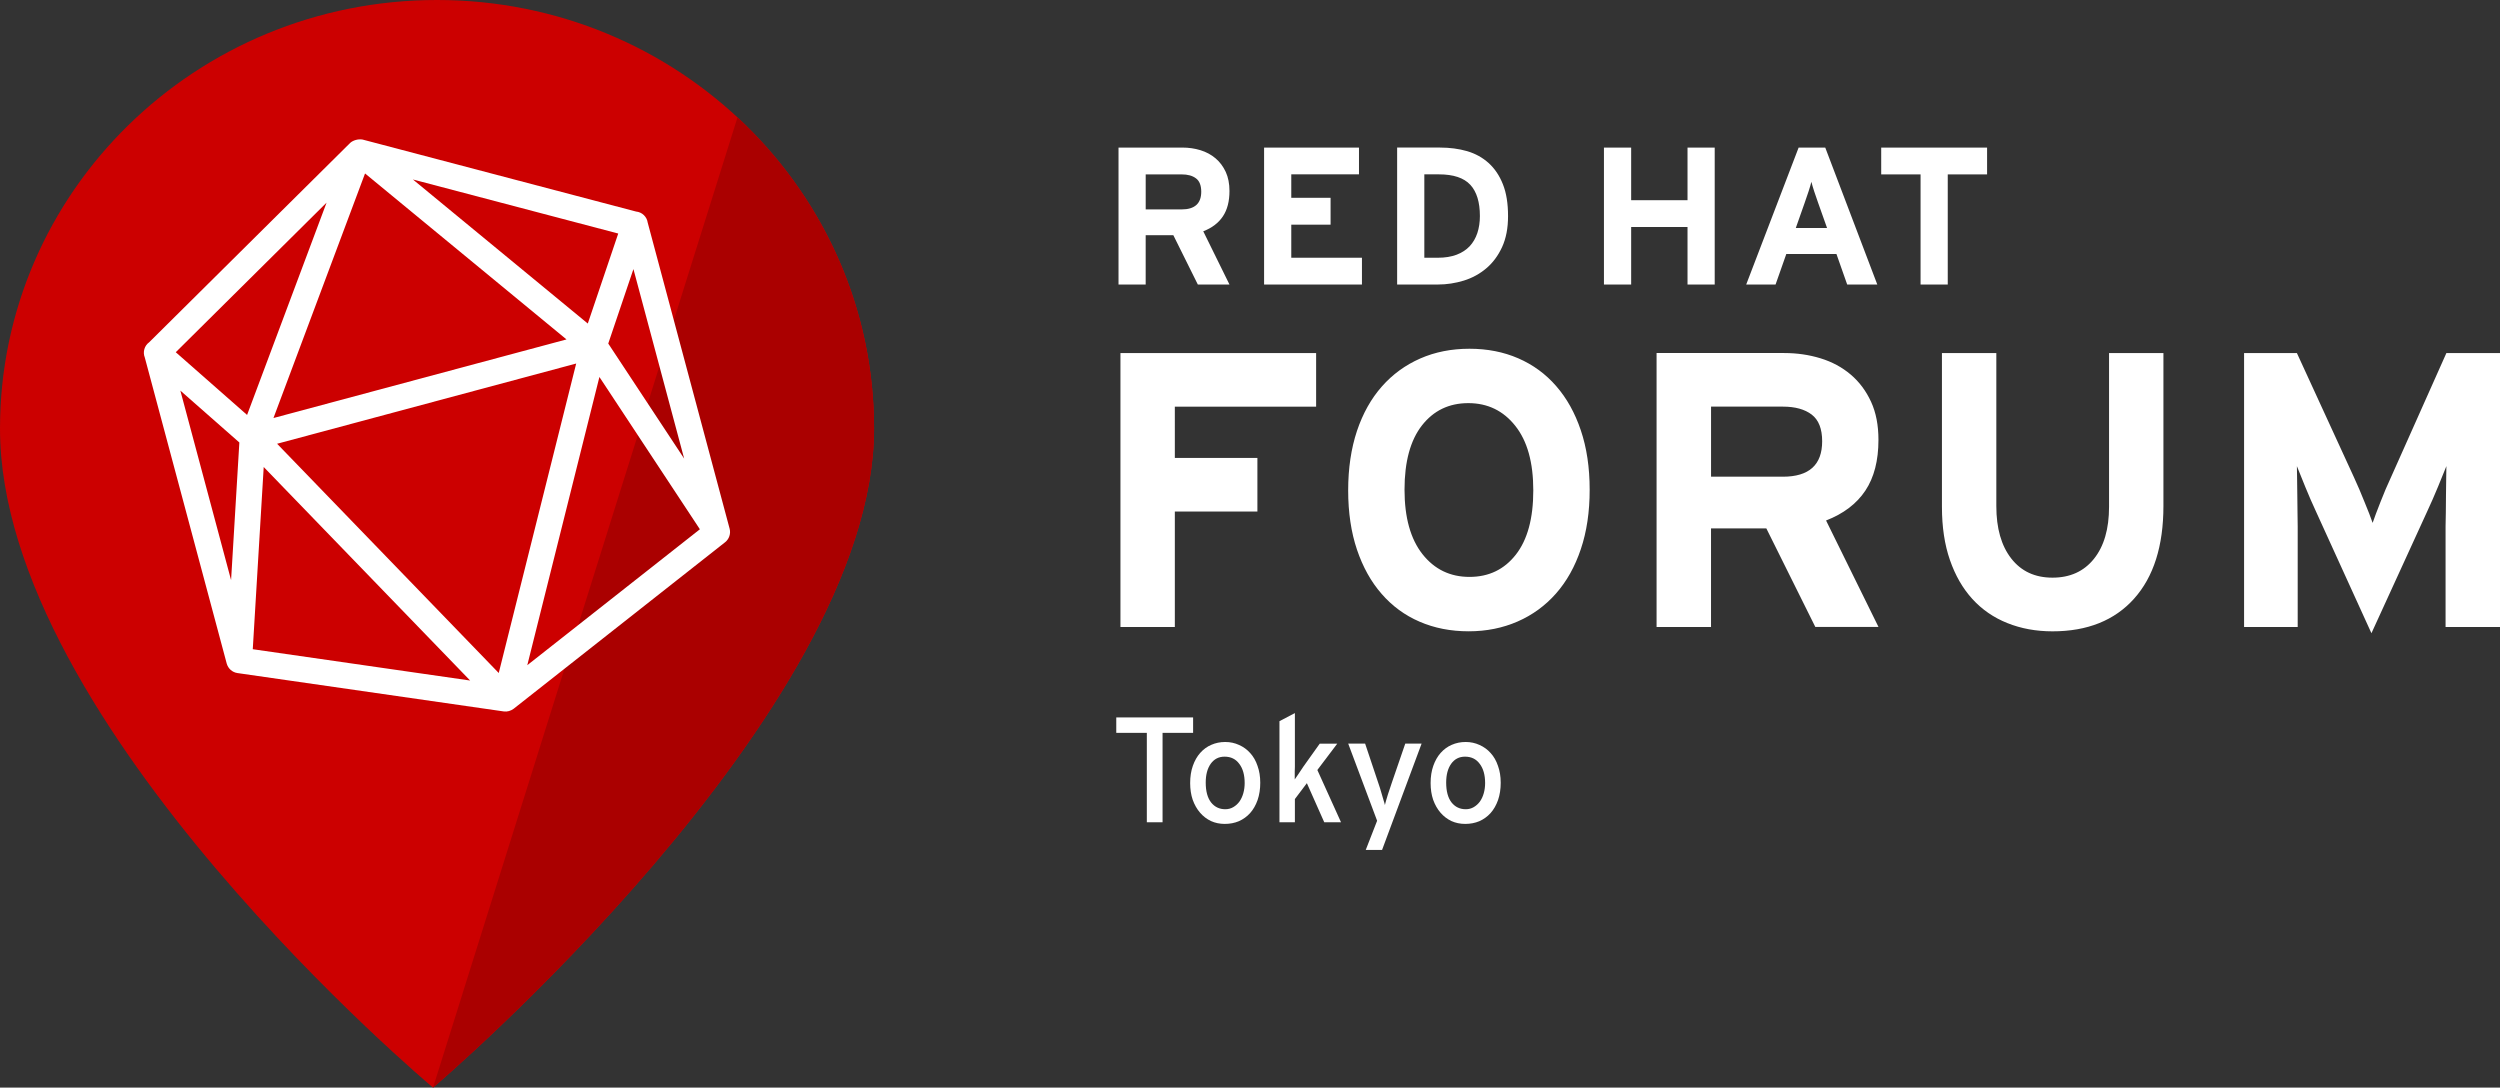 <?xml version="1.0" encoding="UTF-8" standalone="no"?>
<svg
   xmlns:dc="http://purl.org/dc/elements/1.1/"
   xmlns:cc="http://creativecommons.org/ns#"
   xmlns:rdf="http://www.w3.org/1999/02/22-rdf-syntax-ns#"
   xmlns:svg="http://www.w3.org/2000/svg"
   xmlns="http://www.w3.org/2000/svg"
   xmlns:sodipodi="http://sodipodi.sourceforge.net/DTD/sodipodi-0.dtd"
   xmlns:inkscape="http://www.inkscape.org/namespaces/inkscape"
   class="logo"
   height="170"
   width="390.771"
   viewBox="0 522 390.771 170"
   preserveAspectRatio="xMaxYMax meet"
   id="svg4320"
   version="1.1"
   inkscape:version="0.48+devel+osxmenu r12780"
   sodipodi:docname="rh-forum-tokyo-logo.svg">
  <rect x="0" y="522" width="390.771" height="170" fill="#333333" stroke="none"/>
  <sodipodi:namedview
     pagecolor="#ffffff"
     bordercolor="#666666"
     borderopacity="1"
     objecttolerance="10"
     gridtolerance="10"
     guidetolerance="10"
     inkscape:pageopacity="0"
     inkscape:pageshadow="2"
     inkscape:window-width="1440"
     inkscape:window-height="851"
     id="namedview4329"
     showgrid="false"
     inkscape:zoom="0.85472041"
     inkscape:cx="195.38553"
     inkscape:cy="85"
     inkscape:window-x="0"
     inkscape:window-y="23"
     inkscape:window-maximized="0"
     inkscape:current-layer="svg4320" />
  <defs
     id="defs5146" />
  <path
     style="fill:#cc0000"
     d="M 136.624,588.995 C 136.624,551.997 106.034,522 68.305,522 30.577,522 0,551.996 0,588.995 c 0,46.354 67.685,103.005 67.685,103.005 0,0 68.939,-58.55 68.939,-103.005"
     id="path5810" />
  <path
     style="fill:#aa0000"
     d="m 136.624,588.995 c 0,-19.161 -8.205,-36.44 -21.347,-48.648 L 67.687,692 c -0.002,-6.7e-4 68.937,-58.551 68.937,-103.005"
     id="path5812" />
  <path
     style="fill:#ffffff"
     class="logotype logotext"
     id="path5834"
     d="m 382.263,620.001 0,-15.716 c 0,-0.572 0.017,-1.305 0.04,-2.208 0.013,-0.894 0.025,-1.809 0.025,-2.75 0,-0.936 0.013,-1.813 0.034,-2.627 0.017,-0.818 0.029,-1.433 0.029,-1.839 -0.331,0.818 -0.766,1.898 -1.318,3.241 -0.555,1.346 -1.12,2.632 -1.691,3.856 l -8.707,19.021 -8.665,-19.021 c -0.572,-1.224 -1.127,-2.51 -1.678,-3.856 -0.545,-1.344 -0.979,-2.424 -1.309,-3.241 0,0.407 0.009,1.021 0.03,1.839 0.021,0.813 0.034,1.691 0.034,2.627 0,0.941 0.01,1.856 0.031,2.75 0.016,0.902 0.03,1.636 0.03,2.208 l 0,15.716 -8.381,0 0,-42.819 8.254,0 8.907,19.389 c 0.287,0.614 0.572,1.254 0.856,1.929 0.282,0.674 0.56,1.339 0.822,1.992 0.263,0.652 0.508,1.263 0.736,1.83 0.222,0.572 0.394,1.038 0.519,1.411 0.275,-0.818 0.69,-1.907 1.229,-3.275 0.529,-1.369 1.08,-2.662 1.652,-3.885 l 8.649,-19.389 8.381,0 0,42.819 -8.508,0 0,0 z m -48.679,-4.432 c -3.055,3.411 -7.313,5.114 -12.761,5.114 -2.568,0 -4.916,-0.432 -7.057,-1.291 -2.136,-0.852 -3.961,-2.112 -5.467,-3.763 -1.504,-1.653 -2.674,-3.679 -3.508,-6.09 -0.835,-2.402 -1.25,-5.176 -1.25,-8.317 l 0,-24.039 8.502,0 0,23.919 c 0,3.467 0.775,6.199 2.333,8.195 1.557,2 3.704,2.995 6.447,2.995 2.736,0 4.893,-0.971 6.47,-2.932 1.576,-1.958 2.369,-4.674 2.369,-8.136 l 0,-24.039 8.5,0 0,23.92 c -0.002,6.233 -1.532,11.059 -4.578,14.462 m -50.39,-28.759 c -1.089,-0.83 -2.585,-1.25 -4.513,-1.25 l -11.229,0 0,10.953 11.229,0 c 4.093,0 6.139,-1.848 6.139,-5.538 0,-1.945 -0.547,-3.335 -1.627,-4.165 m 0.559,33.191 -7.661,-15.412 -8.644,0 0,15.412 -8.51,0 0,-42.819 19.946,0 c 1.995,0 3.894,0.275 5.685,0.826 1.797,0.551 3.368,1.398 4.712,2.538 1.344,1.14 2.404,2.559 3.182,4.254 0.78,1.69 1.157,3.678 1.157,5.962 0,3.22 -0.679,5.865 -2.041,7.919 -1.37,2.063 -3.42,3.618 -6.148,4.677 l 8.195,16.64 -9.874,0 0,0.002 z m -46.903,-31.441 c -1.873,-2.365 -4.325,-3.547 -7.334,-3.547 -3.019,0 -5.428,1.161 -7.251,3.484 -1.814,2.326 -2.725,5.674 -2.725,10.038 0,4.36 0.941,7.724 2.817,10.097 1.869,2.365 4.323,3.543 7.334,3.543 3.025,0 5.432,-1.16 7.251,-3.482 1.818,-2.328 2.725,-5.666 2.725,-10.034 0.002,-4.37 -0.931,-7.73 -2.817,-10.099 m 10.249,19.273 c -0.916,2.728 -2.208,5.043 -3.886,6.944 -1.673,1.894 -3.664,3.352 -5.992,4.369 -2.326,1.014 -4.873,1.533 -7.644,1.533 -2.817,0 -5.381,-0.504 -7.682,-1.504 -2.308,-0.993 -4.284,-2.445 -5.932,-4.345 -1.657,-1.89 -2.937,-4.194 -3.855,-6.91 -0.912,-2.708 -1.377,-5.801 -1.377,-9.267 0,-3.462 0.466,-6.563 1.377,-9.301 0.918,-2.729 2.212,-5.043 3.89,-6.941 1.668,-1.894 3.67,-3.352 5.992,-4.373 2.327,-1.022 4.89,-1.526 7.704,-1.526 2.776,0 5.317,0.495 7.624,1.496 2.301,1 4.284,2.445 5.928,4.343 1.657,1.894 2.937,4.199 3.85,6.911 0.919,2.716 1.382,5.801 1.382,9.272 0.007,3.466 -0.458,6.563 -1.379,9.298 m -63.461,-14.251 12.906,0 0,8.381 -12.906,0 0,18.039 -8.501,0 0,-42.818 30.585,0 0,8.381 -22.085,0 z m 116.564,-44.322 -6.153,0 0,-4.191 16.55,0 0,4.191 -6.148,0 0,17.22 -4.249,0 z m -15.996,4.491 c -0.229,-0.626 -0.44,-1.24 -0.631,-1.835 -0.191,-0.593 -0.339,-1.089 -0.44,-1.496 -0.096,0.407 -0.25,0.903 -0.439,1.496 -0.195,0.594 -0.402,1.208 -0.627,1.835 l -1.371,3.89 4.889,0 -1.38,-3.89 z m 4.526,12.724 -1.679,-4.771 -7.838,0 -1.679,4.771 -4.589,0 8.195,-21.407 4.161,0 8.135,21.407 -4.707,0 z m -20.708,0 -4.249,0 0,-8.987 -8.81,0 0,8.987 -4.254,0 0,-21.406 4.254,0 0,8.225 8.81,0 0,-8.225 4.249,0 z m -38.203,-15.589 c -1.008,-1.089 -2.644,-1.632 -4.915,-1.632 l -2.271,0 0,13.034 2.116,0 c 1.127,0 2.101,-0.161 2.937,-0.475 0.822,-0.314 1.5,-0.759 2.034,-1.321 0.534,-0.572 0.928,-1.259 1.2,-2.06 0.263,-0.801 0.399,-1.687 0.399,-2.662 0,-2.168 -0.498,-3.795 -1.498,-4.885 m 4.97,9.733 c -0.625,1.352 -1.451,2.466 -2.479,3.331 -1.03,0.869 -2.204,1.509 -3.517,1.915 -1.318,0.403 -2.656,0.61 -4.026,0.61 l -6.386,0 0,-21.407 6.695,0 c 1.525,0 2.941,0.187 4.237,0.559 1.292,0.381 2.411,0.996 3.366,1.856 0.948,0.856 1.693,1.957 2.233,3.317 0.543,1.352 0.805,3.013 0.805,4.97 0.005,1.877 -0.309,3.492 -0.928,4.848 m -21.907,5.856 -15.297,0 0,-21.406 14.833,0 0,4.186 -10.583,0 0,3.669 6.143,0 0,4.191 -6.143,0 0,5.174 11.047,0 z M 186.951,549.886 c -0.544,-0.42 -1.297,-0.627 -2.25,-0.627 l -5.619,0 0,5.474 5.619,0 c 2.038,0 3.064,-0.918 3.064,-2.767 -0.005,-0.975 -0.271,-1.673 -0.814,-2.08 m 0.28,16.589 -3.827,-7.707 -4.325,0 0,7.707 -4.246,0 0,-21.407 9.97,0 c 0.996,0 1.945,0.135 2.843,0.411 0.893,0.276 1.682,0.7 2.356,1.271 0.67,0.568 1.2,1.279 1.594,2.128 0.386,0.843 0.58,1.835 0.58,2.979 0,1.61 -0.339,2.928 -1.025,3.957 -0.68,1.029 -1.712,1.813 -3.072,2.339 l 4.097,8.321 -4.946,0 z" />
  <path
     id="path7091"
     d="m 54.742,544.332 -31.411,31.155 c -0.758,0.541 -1.046,1.531 -0.698,2.395 l 12.807,47.847 c 0.221,0.774 0.865,1.353 1.66,1.474 l 41.645,6 c 0.558,0.077 1.088,-0.088 1.534,-0.412 l 33.069,-26.042 c 0.632,-0.502 0.9,-1.343 0.7,-2.105 l -12.808,-47.853 c -0.132,-0.922 -0.879,-1.634 -1.807,-1.721 L 56.674,543.814 c -0.702,-0.126 -1.502,0.129 -1.933,0.518 z m 2.317,4.782 31.489,25.941 -45.803,12.286 z m 7.48,0.939 32.096,8.45 -4.758,14.071 z m -13.493,3.622 -12.426,33.184 -11.147,-9.803 z m 47.965,10.385 7.929,29.624 -11.865,-17.985 z m -8.948,14.762 -12.106,48.375 -34.645,-35.834 z m 3.63,2.103 15.704,23.805 -26.978,21.245 z m -65.502,2.131 9.222,8.11 -1.293,21.514 z m 13.03,11.944 32.266,33.373 -33.977,-4.895 z"
     style="fill:#ffffff" />
  <g
     style="font-style:normal;font-variant:normal;font-weight:normal;font-stretch:normal;font-size:23.411px;line-height:125%;font-family:Interstate-Regular;-inkscape-font-specification:Interstate-Regular;letter-spacing:0px;word-spacing:0px;fill:#000000;fill-opacity:1;stroke:none;stroke-width:1px;stroke-linecap:butt;stroke-linejoin:miter;stroke-opacity:1"
     id="text4379">
    <path
       d="m 186.493,636.551 0,-2.411 -12.01,0 0,2.411 4.776,0 0,13.976 2.458,0 0,-13.976 4.776,0 z"
       style="font-size:23.411px;fill:#ffffff"
       id="path4332" />
    <path
       d="m 196.987,644.323 q 0,-1.428 -0.421,-2.599 -0.398,-1.194 -1.147,-2.013 -0.726,-0.819 -1.732,-1.264 -1.007,-0.468 -2.177,-0.468 -1.171,0 -2.177,0.445 -0.983,0.421 -1.732,1.264 -0.726,0.819 -1.147,2.013 -0.421,1.194 -0.421,2.692 0,1.451 0.398,2.622 0.421,1.171 1.147,2.013 0.726,0.843 1.709,1.311 0.983,0.445 2.154,0.445 1.194,0 2.201,-0.421 1.007,-0.445 1.756,-1.264 0.749,-0.843 1.171,-2.037 0.421,-1.217 0.421,-2.739 z m -2.435,0.07 q 0,0.843 -0.211,1.592 -0.211,0.749 -0.609,1.311 -0.398,0.538 -0.96,0.866 -0.562,0.328 -1.241,0.328 -1.381,0 -2.224,-1.053 -0.843,-1.077 -0.843,-3.114 0,-1.826 0.773,-2.926 0.796,-1.124 2.177,-1.124 1.475,0 2.294,1.124 0.843,1.1 0.843,2.997 z"
       style="font-size:23.411px;fill:#ffffff"
       id="path4334" />
    <path
       d="m 209.612,650.527 -3.699,-8.17 3.114,-4.12 -2.739,0 -2.552,3.582 q -0.304,0.445 -0.702,1.053 -0.398,0.585 -0.655,0.96 0,-0.234 0,-0.562 0,-0.328 0,-0.679 0.023,-0.375 0.023,-0.726 0,-0.375 0,-0.655 l 0,-7.749 -2.411,1.264 0,15.802 2.411,0 0,-3.629 1.873,-2.482 2.716,6.11 2.622,0 z"
       style="font-size:23.411px;fill:#ffffff"
       id="path4336" />
    <path
       d="m 222.206,638.236 -2.552,0 -2.084,6.063 q -0.14,0.398 -0.304,0.913 -0.164,0.492 -0.328,0.983 -0.14,0.492 -0.281,0.936 -0.117,0.421 -0.187,0.702 -0.047,-0.258 -0.187,-0.679 -0.117,-0.445 -0.281,-0.96 -0.14,-0.515 -0.304,-1.03 -0.164,-0.515 -0.304,-0.913 l -2.013,-6.017 -2.645,0 4.518,12.057 -1.779,4.565 2.552,0 6.18,-16.622 z"
       style="font-size:23.411px;fill:#ffffff"
       id="path4338" />
    <path
       d="m 234.572,644.323 q 0,-1.428 -0.421,-2.599 -0.398,-1.194 -1.147,-2.013 -0.726,-0.819 -1.732,-1.264 -1.007,-0.468 -2.177,-0.468 -1.171,0 -2.177,0.445 -0.983,0.421 -1.732,1.264 -0.726,0.819 -1.147,2.013 -0.421,1.194 -0.421,2.692 0,1.451 0.398,2.622 0.421,1.171 1.147,2.013 0.726,0.843 1.709,1.311 0.983,0.445 2.154,0.445 1.194,0 2.201,-0.421 1.007,-0.445 1.756,-1.264 0.749,-0.843 1.171,-2.037 0.421,-1.217 0.421,-2.739 z m -2.435,0.07 q 0,0.843 -0.211,1.592 -0.211,0.749 -0.609,1.311 -0.398,0.538 -0.96,0.866 -0.562,0.328 -1.241,0.328 -1.381,0 -2.224,-1.053 -0.843,-1.077 -0.843,-3.114 0,-1.826 0.773,-2.926 0.796,-1.124 2.177,-1.124 1.475,0 2.294,1.124 0.843,1.1 0.843,2.997 z"
       style="font-size:23.411px;fill:#ffffff"
       id="path4340" />
  </g>
</svg>
